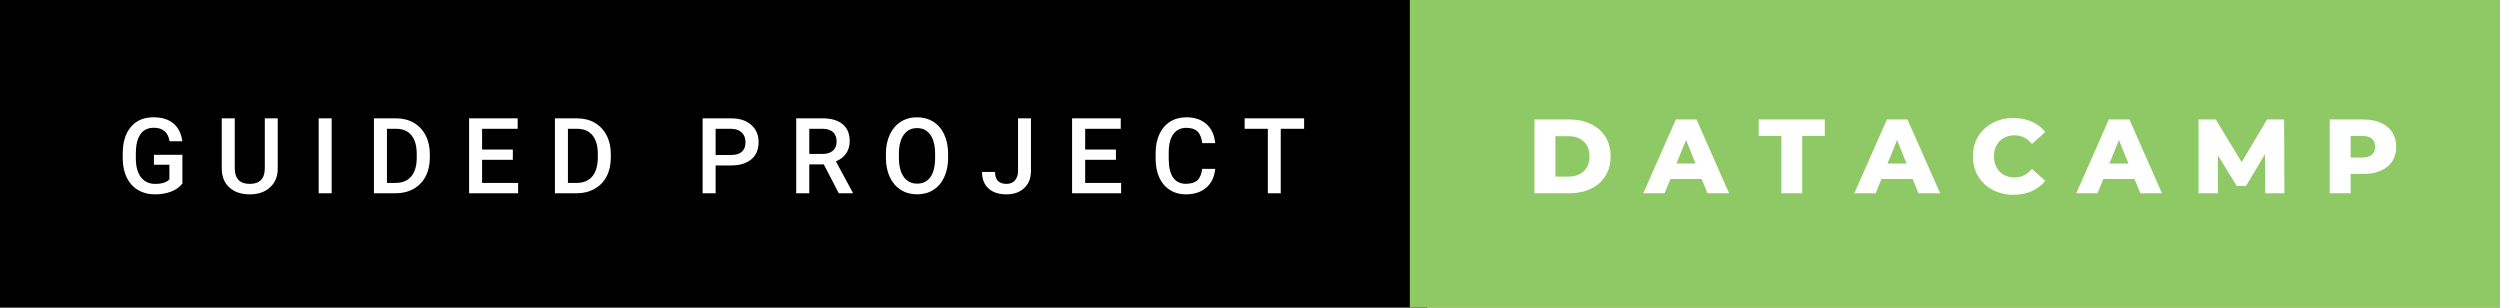 <svg xmlns="http://www.w3.org/2000/svg" width="284.54" height="35" viewBox="0 0 284.54 35"><rect x="0" y="0" width="284.54" height="35" fill="#808080" stroke="none"/><rect class="svg__rect" x="0" y="0" width="162.46" height="35" fill="#000000"/><rect class="svg__rect" x="160.46" y="0" width="124.08" height="35" fill="#8FC965"/><path class="svg__text" d="M13.97 18.13L13.97 18.13L13.97 17.46Q13.97 15.53 14.90 14.44Q15.82 13.35 17.48 13.35L17.48 13.35Q18.90 13.35 19.74 14.05Q20.58 14.76 20.75 16.08L20.75 16.08L19.30 16.08Q19.05 14.54 17.51 14.54L17.51 14.54Q16.51 14.54 16.00 15.26Q15.48 15.98 15.46 17.37L15.46 17.37L15.46 18.02Q15.46 19.40 16.04 20.17Q16.63 20.93 17.66 20.93L17.66 20.93Q18.80 20.93 19.28 20.42L19.28 20.42L19.28 18.75L17.52 18.75L17.52 17.62L20.76 17.62L20.76 20.89Q20.29 21.50 19.47 21.81Q18.65 22.12 17.61 22.12L17.61 22.12Q16.54 22.12 15.71 21.63Q14.89 21.14 14.44 20.24Q13.99 19.33 13.97 18.13ZM25.24 19.16L25.24 19.16L25.24 13.47L26.72 13.47L26.72 19.18Q26.72 20.03 27.15 20.48Q27.58 20.93 28.43 20.93L28.43 20.93Q30.14 20.93 30.14 19.13L30.14 19.13L30.14 13.47L31.61 13.47L31.61 19.17Q31.61 20.53 30.74 21.32Q29.87 22.12 28.43 22.12L28.43 22.12Q26.96 22.12 26.10 21.33Q25.24 20.55 25.24 19.16ZM37.75 22L36.27 22L36.27 13.47L37.75 13.47L37.75 22ZM45.01 22L42.56 22L42.56 13.47L45.08 13.47Q46.21 13.47 47.09 13.97Q47.96 14.48 48.44 15.40Q48.92 16.33 48.92 17.52L48.92 17.52L48.92 17.95Q48.92 19.16 48.44 20.08Q47.96 21.00 47.06 21.50Q46.17 22 45.01 22L45.01 22ZM44.04 14.66L44.04 20.82L45.01 20.82Q46.17 20.82 46.80 20.09Q47.42 19.36 47.43 17.99L47.43 17.99L47.43 17.52Q47.43 16.13 46.83 15.40Q46.23 14.66 45.08 14.66L45.08 14.66L44.04 14.66ZM58.97 22L53.39 22L53.39 13.47L58.92 13.47L58.92 14.66L54.87 14.66L54.87 17.02L58.37 17.02L58.37 18.19L54.87 18.19L54.87 20.82L58.97 20.82L58.97 22ZM65.62 22L63.16 22L63.16 13.47L65.68 13.47Q66.81 13.47 67.69 13.97Q68.56 14.48 69.04 15.40Q69.52 16.33 69.52 17.52L69.52 17.52L69.52 17.95Q69.52 19.16 69.04 20.08Q68.56 21.00 67.66 21.50Q66.77 22 65.62 22L65.62 22ZM64.64 14.66L64.64 20.82L65.61 20.82Q66.78 20.82 67.40 20.09Q68.02 19.36 68.04 17.99L68.04 17.99L68.04 17.52Q68.04 16.13 67.43 15.40Q66.83 14.66 65.68 14.66L65.68 14.66L64.64 14.66ZM81.45 22L79.97 22L79.97 13.47L83.23 13.47Q84.66 13.47 85.50 14.21Q86.34 14.96 86.34 16.18L86.34 16.18Q86.34 17.44 85.52 18.13Q84.69 18.83 83.21 18.83L83.21 18.83L81.45 18.83L81.45 22ZM81.45 14.66L81.45 17.64L83.23 17.64Q84.02 17.64 84.44 17.27Q84.85 16.90 84.85 16.19L84.85 16.19Q84.85 15.50 84.43 15.09Q84.01 14.68 83.27 14.66L83.27 14.66L81.45 14.66ZM92.11 22L90.62 22L90.62 13.47L93.62 13.47Q95.10 13.47 95.90 14.13Q96.71 14.79 96.71 16.05L96.71 16.05Q96.71 16.90 96.29 17.48Q95.88 18.06 95.14 18.37L95.14 18.37L97.06 21.92L97.06 22L95.47 22L93.76 18.71L92.11 18.71L92.11 22ZM92.11 14.66L92.11 17.52L93.63 17.52Q94.38 17.52 94.80 17.15Q95.22 16.77 95.22 16.11L95.22 16.11Q95.22 15.43 94.83 15.05Q94.44 14.68 93.67 14.66L93.67 14.66L92.11 14.66ZM100.83 18.00L100.83 18.00L100.83 17.52Q100.83 16.28 101.27 15.32Q101.72 14.37 102.52 13.86Q103.33 13.35 104.37 13.35Q105.41 13.35 106.22 13.85Q107.02 14.35 107.46 15.29Q107.90 16.23 107.91 17.48L107.91 17.48L107.91 17.96Q107.91 19.21 107.47 20.16Q107.04 21.10 106.24 21.61Q105.43 22.12 104.38 22.12L104.38 22.12Q103.34 22.12 102.53 21.61Q101.72 21.10 101.28 20.17Q100.84 19.23 100.83 18.00ZM102.31 17.46L102.31 17.96Q102.31 19.36 102.86 20.13Q103.41 20.90 104.38 20.90L104.38 20.90Q105.37 20.90 105.90 20.15Q106.43 19.40 106.43 17.96L106.43 17.96L106.43 17.51Q106.43 16.09 105.89 15.34Q105.35 14.58 104.37 14.58L104.37 14.58Q103.41 14.58 102.87 15.33Q102.32 16.09 102.31 17.46L102.31 17.46ZM111.77 19.57L111.77 19.57L113.25 19.57Q113.25 20.25 113.58 20.59Q113.92 20.93 114.56 20.93L114.56 20.93Q115.16 20.93 115.51 20.54Q115.87 20.14 115.87 19.45L115.87 19.45L115.87 13.47L117.34 13.47L117.34 19.45Q117.34 20.68 116.58 21.40Q115.81 22.12 114.56 22.12L114.56 22.12Q113.22 22.12 112.50 21.44Q111.77 20.77 111.77 19.57ZM127.60 22L122.02 22L122.02 13.47L127.56 13.47L127.56 14.66L123.51 14.66L123.51 17.02L127.01 17.02L127.01 18.19L123.51 18.19L123.51 20.82L127.60 20.82L127.60 22ZM131.53 18.19L131.53 18.19L131.53 17.39Q131.53 16.19 131.96 15.27Q132.38 14.35 133.18 13.85Q133.98 13.35 135.03 13.35L135.03 13.35Q136.44 13.35 137.31 14.12Q138.17 14.89 138.31 16.29L138.31 16.29L136.83 16.29Q136.72 15.37 136.29 14.96Q135.86 14.55 135.03 14.55L135.03 14.55Q134.06 14.55 133.55 15.26Q133.03 15.96 133.02 17.33L133.02 17.33L133.02 18.09Q133.02 19.47 133.51 20.20Q134.01 20.92 134.96 20.92L134.96 20.92Q135.83 20.92 136.27 20.53Q136.71 20.14 136.83 19.22L136.83 19.22L138.31 19.22Q138.18 20.59 137.30 21.35Q136.42 22.12 134.96 22.12L134.96 22.12Q133.94 22.12 133.17 21.63Q132.39 21.15 131.97 20.26Q131.55 19.37 131.53 18.19ZM144.30 14.66L141.66 14.66L141.66 13.47L148.43 13.47L148.43 14.66L145.77 14.66L145.77 22L144.30 22L144.30 14.66Z" fill="#FFFFFF"/><path class="svg__text" d="M178.62 22L174.65 22L174.65 13.60L178.62 13.60Q180.00 13.60 181.07 14.12Q182.14 14.63 182.73 15.58Q183.31 16.53 183.31 17.80L183.31 17.80Q183.31 19.07 182.73 20.02Q182.14 20.97 181.07 21.48Q180.00 22 178.62 22L178.62 22ZM177.03 15.50L177.03 20.10L178.53 20.10Q179.60 20.10 180.26 19.49Q180.91 18.88 180.91 17.80L180.91 17.80Q180.91 16.72 180.26 16.11Q179.60 15.50 178.53 15.50L178.53 15.50L177.03 15.50ZM189.46 22L187.03 22L190.74 13.60L193.09 13.60L196.80 22L194.34 22L193.67 20.37L190.12 20.37L189.46 22ZM191.90 15.93L190.81 18.61L192.98 18.61L191.90 15.93ZM202.75 15.48L200.17 15.48L200.17 13.60L207.69 13.60L207.69 15.48L205.12 15.48L205.12 22L202.75 22L202.75 15.48ZM213.48 22L211.05 22L214.76 13.60L217.10 13.60L220.82 22L218.35 22L217.69 20.37L214.14 20.37L213.48 22ZM215.92 15.93L214.83 18.61L216.99 18.61L215.92 15.93ZM224.55 17.80L224.55 17.80Q224.55 16.54 225.14 15.54Q225.74 14.55 226.79 13.99Q227.85 13.43 229.16 13.43L229.16 13.43Q230.32 13.43 231.24 13.84Q232.16 14.25 232.78 15.02L232.78 15.02L231.27 16.39Q230.45 15.40 229.29 15.40L229.29 15.40Q228.60 15.40 228.07 15.70Q227.53 16 227.24 16.54Q226.94 17.09 226.94 17.80L226.94 17.80Q226.94 18.51 227.24 19.05Q227.53 19.60 228.07 19.90Q228.60 20.20 229.29 20.20L229.29 20.20Q230.45 20.20 231.27 19.22L231.27 19.22L232.78 20.58Q232.17 21.35 231.24 21.76Q230.32 22.17 229.16 22.17L229.16 22.17Q227.85 22.17 226.79 21.61Q225.74 21.05 225.14 20.05Q224.55 19.06 224.55 17.80ZM238.73 22L236.31 22L240.02 13.60L242.36 13.60L246.07 22L243.61 22L242.94 20.37L239.39 20.37L238.73 22ZM241.17 15.93L240.09 18.61L242.25 18.61L241.17 15.93ZM252.43 22L250.23 22L250.23 13.60L252.19 13.60L255.14 18.45L258.02 13.60L259.97 13.60L260.00 22L257.82 22L257.79 17.55L255.63 21.17L254.58 21.17L252.43 17.67L252.43 22ZM267.54 22L265.16 22L265.16 13.60L269.00 13.60Q270.14 13.60 270.98 13.98Q271.82 14.35 272.28 15.06Q272.73 15.76 272.73 16.71L272.73 16.71Q272.73 17.66 272.28 18.35Q271.82 19.05 270.98 19.42Q270.14 19.80 269.00 19.80L269.00 19.80L267.54 19.80L267.54 22ZM267.54 15.47L267.54 17.93L268.85 17.93Q269.59 17.93 269.96 17.61Q270.33 17.29 270.33 16.71L270.33 16.71Q270.33 16.12 269.96 15.80Q269.59 15.47 268.85 15.47L268.85 15.47L267.54 15.47Z" fill="#FFFFFF" x="173.46"/></svg>
